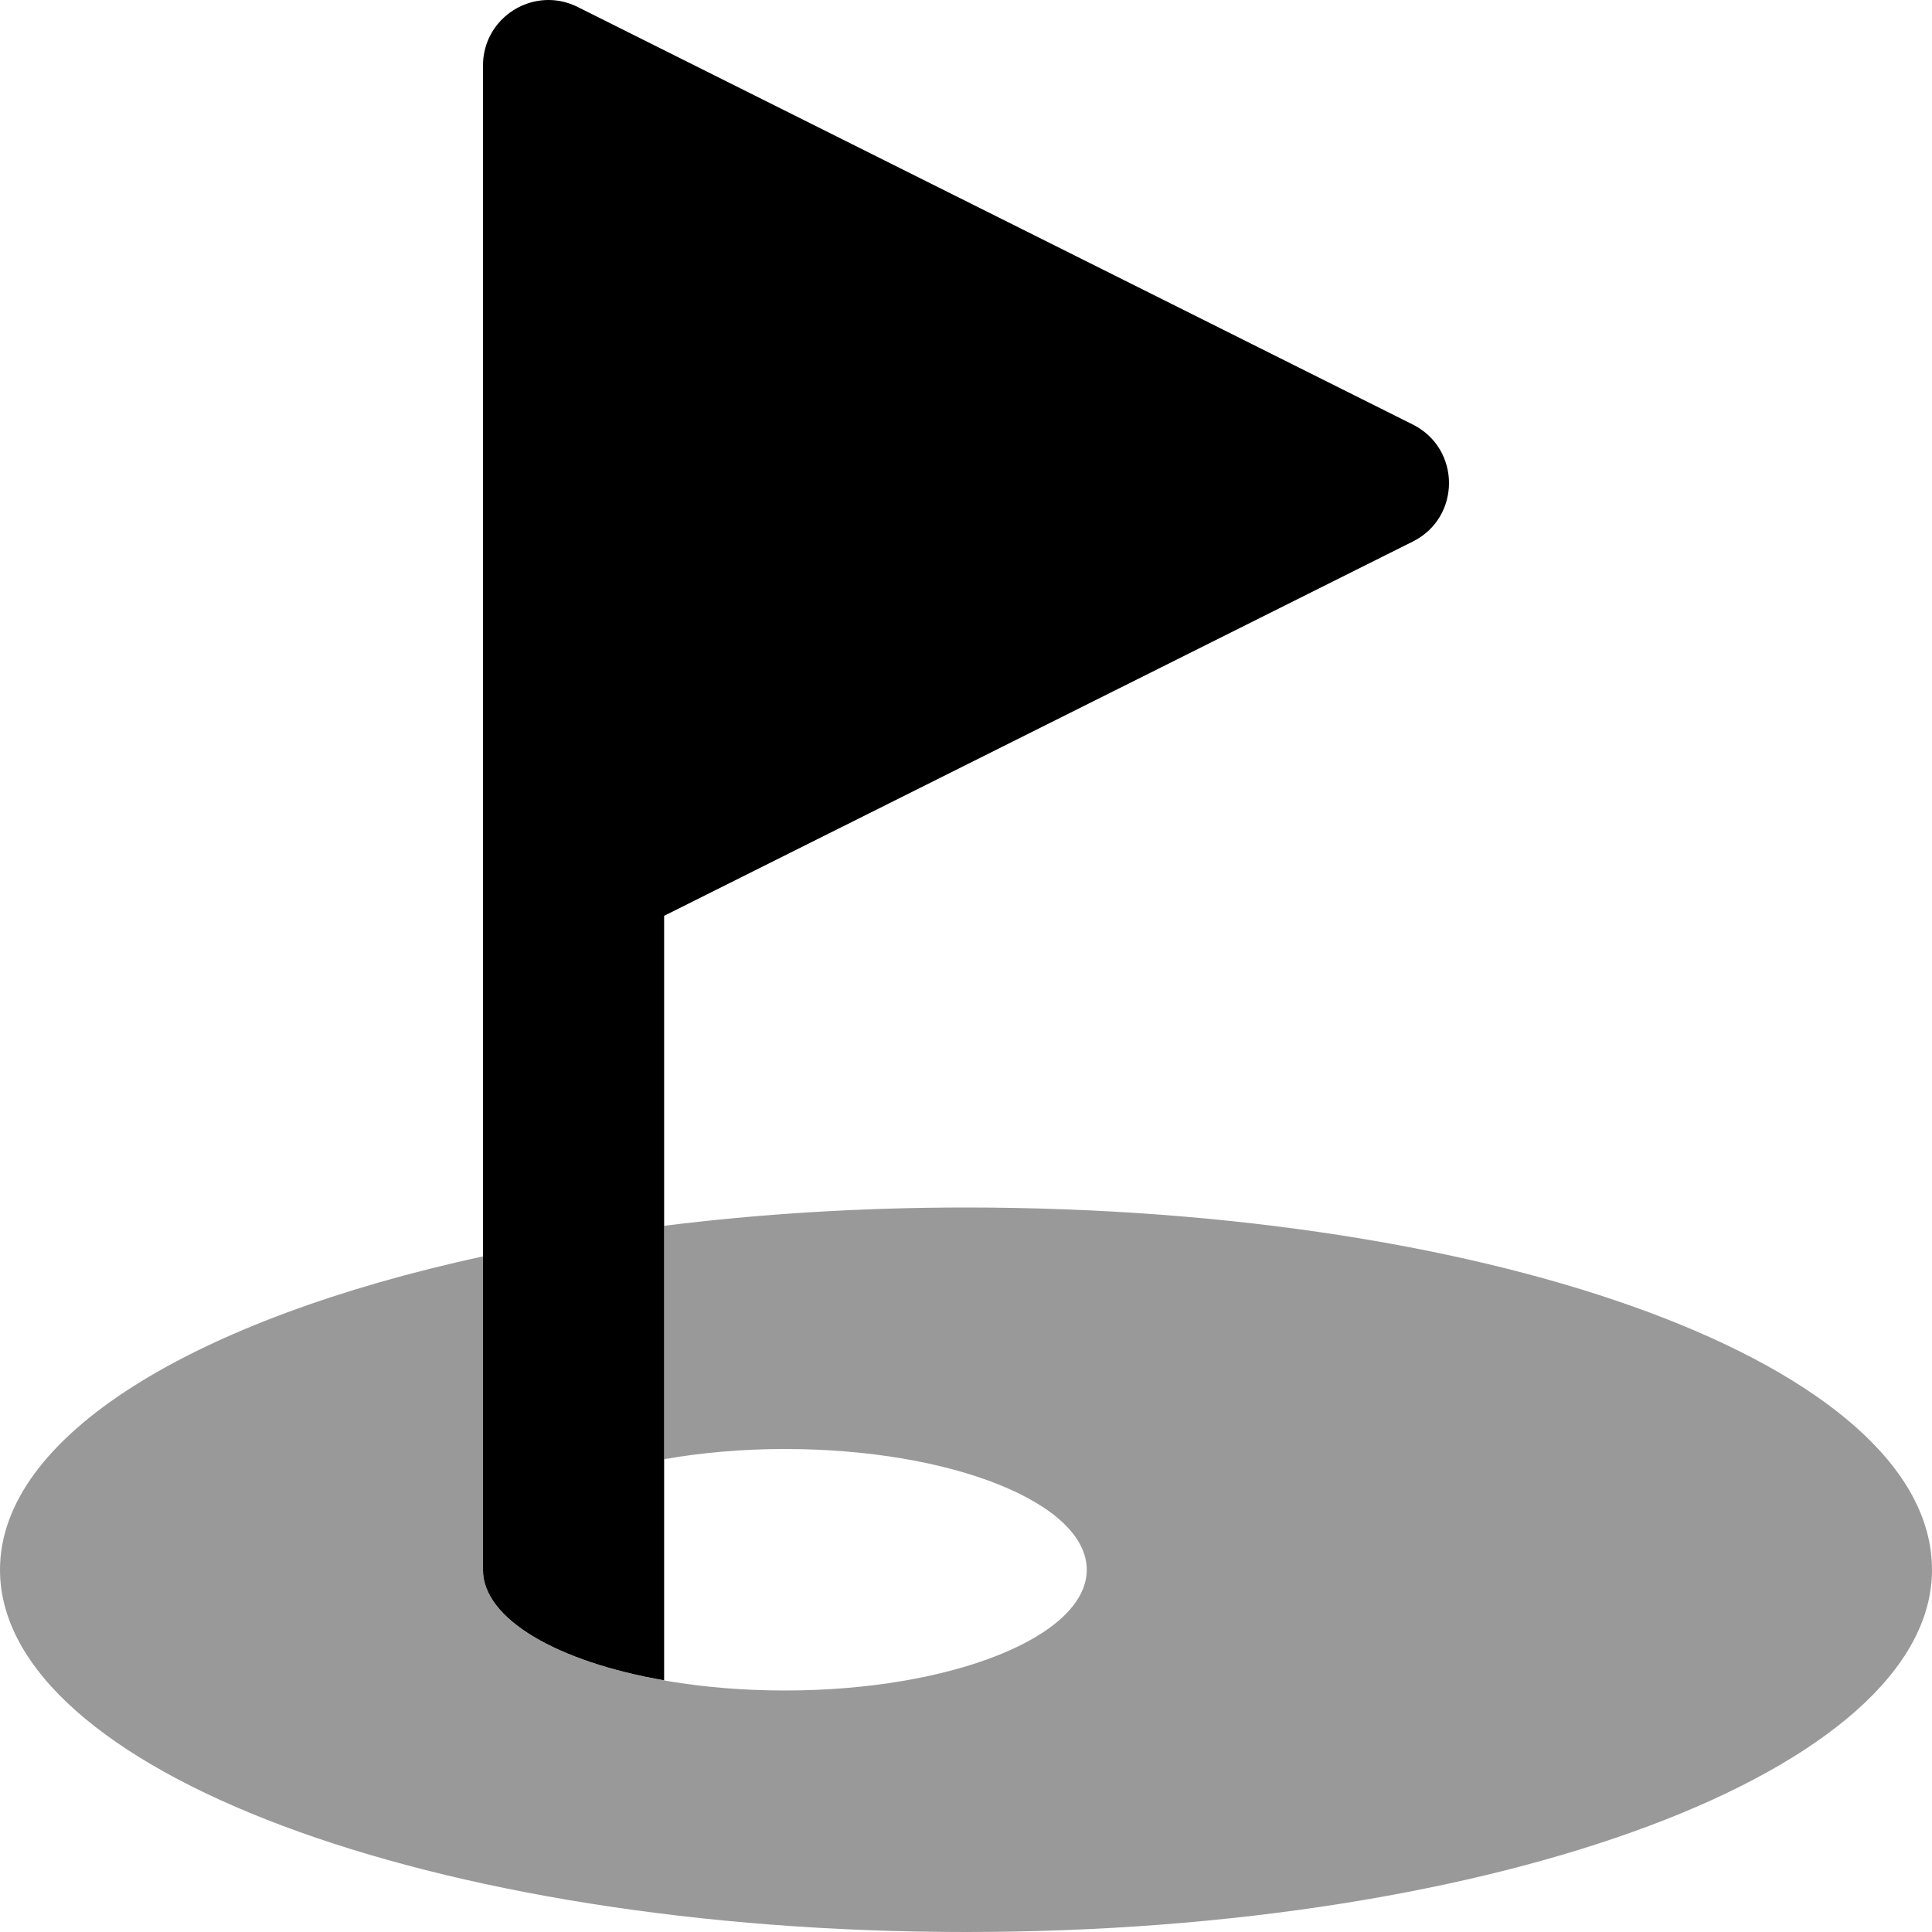 <svg fill="currentColor" xmlns="http://www.w3.org/2000/svg" viewBox="0 0 512 512"><!--! Font Awesome Pro 6.2.1 by @fontawesome - https://fontawesome.com License - https://fontawesome.com/license (Commercial License) Copyright 2022 Fonticons, Inc. --><defs><style>.fa-secondary{opacity:.4}</style></defs><path class="fa-primary" d="M384 128c0 6.157-3.194 12.31-9.585 15.51L176 242.7v202.6C147.8 440.4 128 429.1 128 416V17.36c0-10.05 8.249-17.36 17.35-17.36c2.57 0 5.207 .584 7.746 1.853L374.4 112.5C380.8 115.7 384 121.9 384 128z"/><path class="fa-secondary" d="M512 416c0 53.02-114.6 96-256 96s-256-42.98-256-96c0-35.51 51.55-66.45 128-83.05V416c0 17.67 35.82 32 80 32s80-14.33 80-32c0-17.67-35.82-32-80-32c-11.39 0-22.19 .984-32 2.701v-61.85C201.2 321.7 228 320 256 320C397.4 320 512 362.1 512 416z"/></svg>